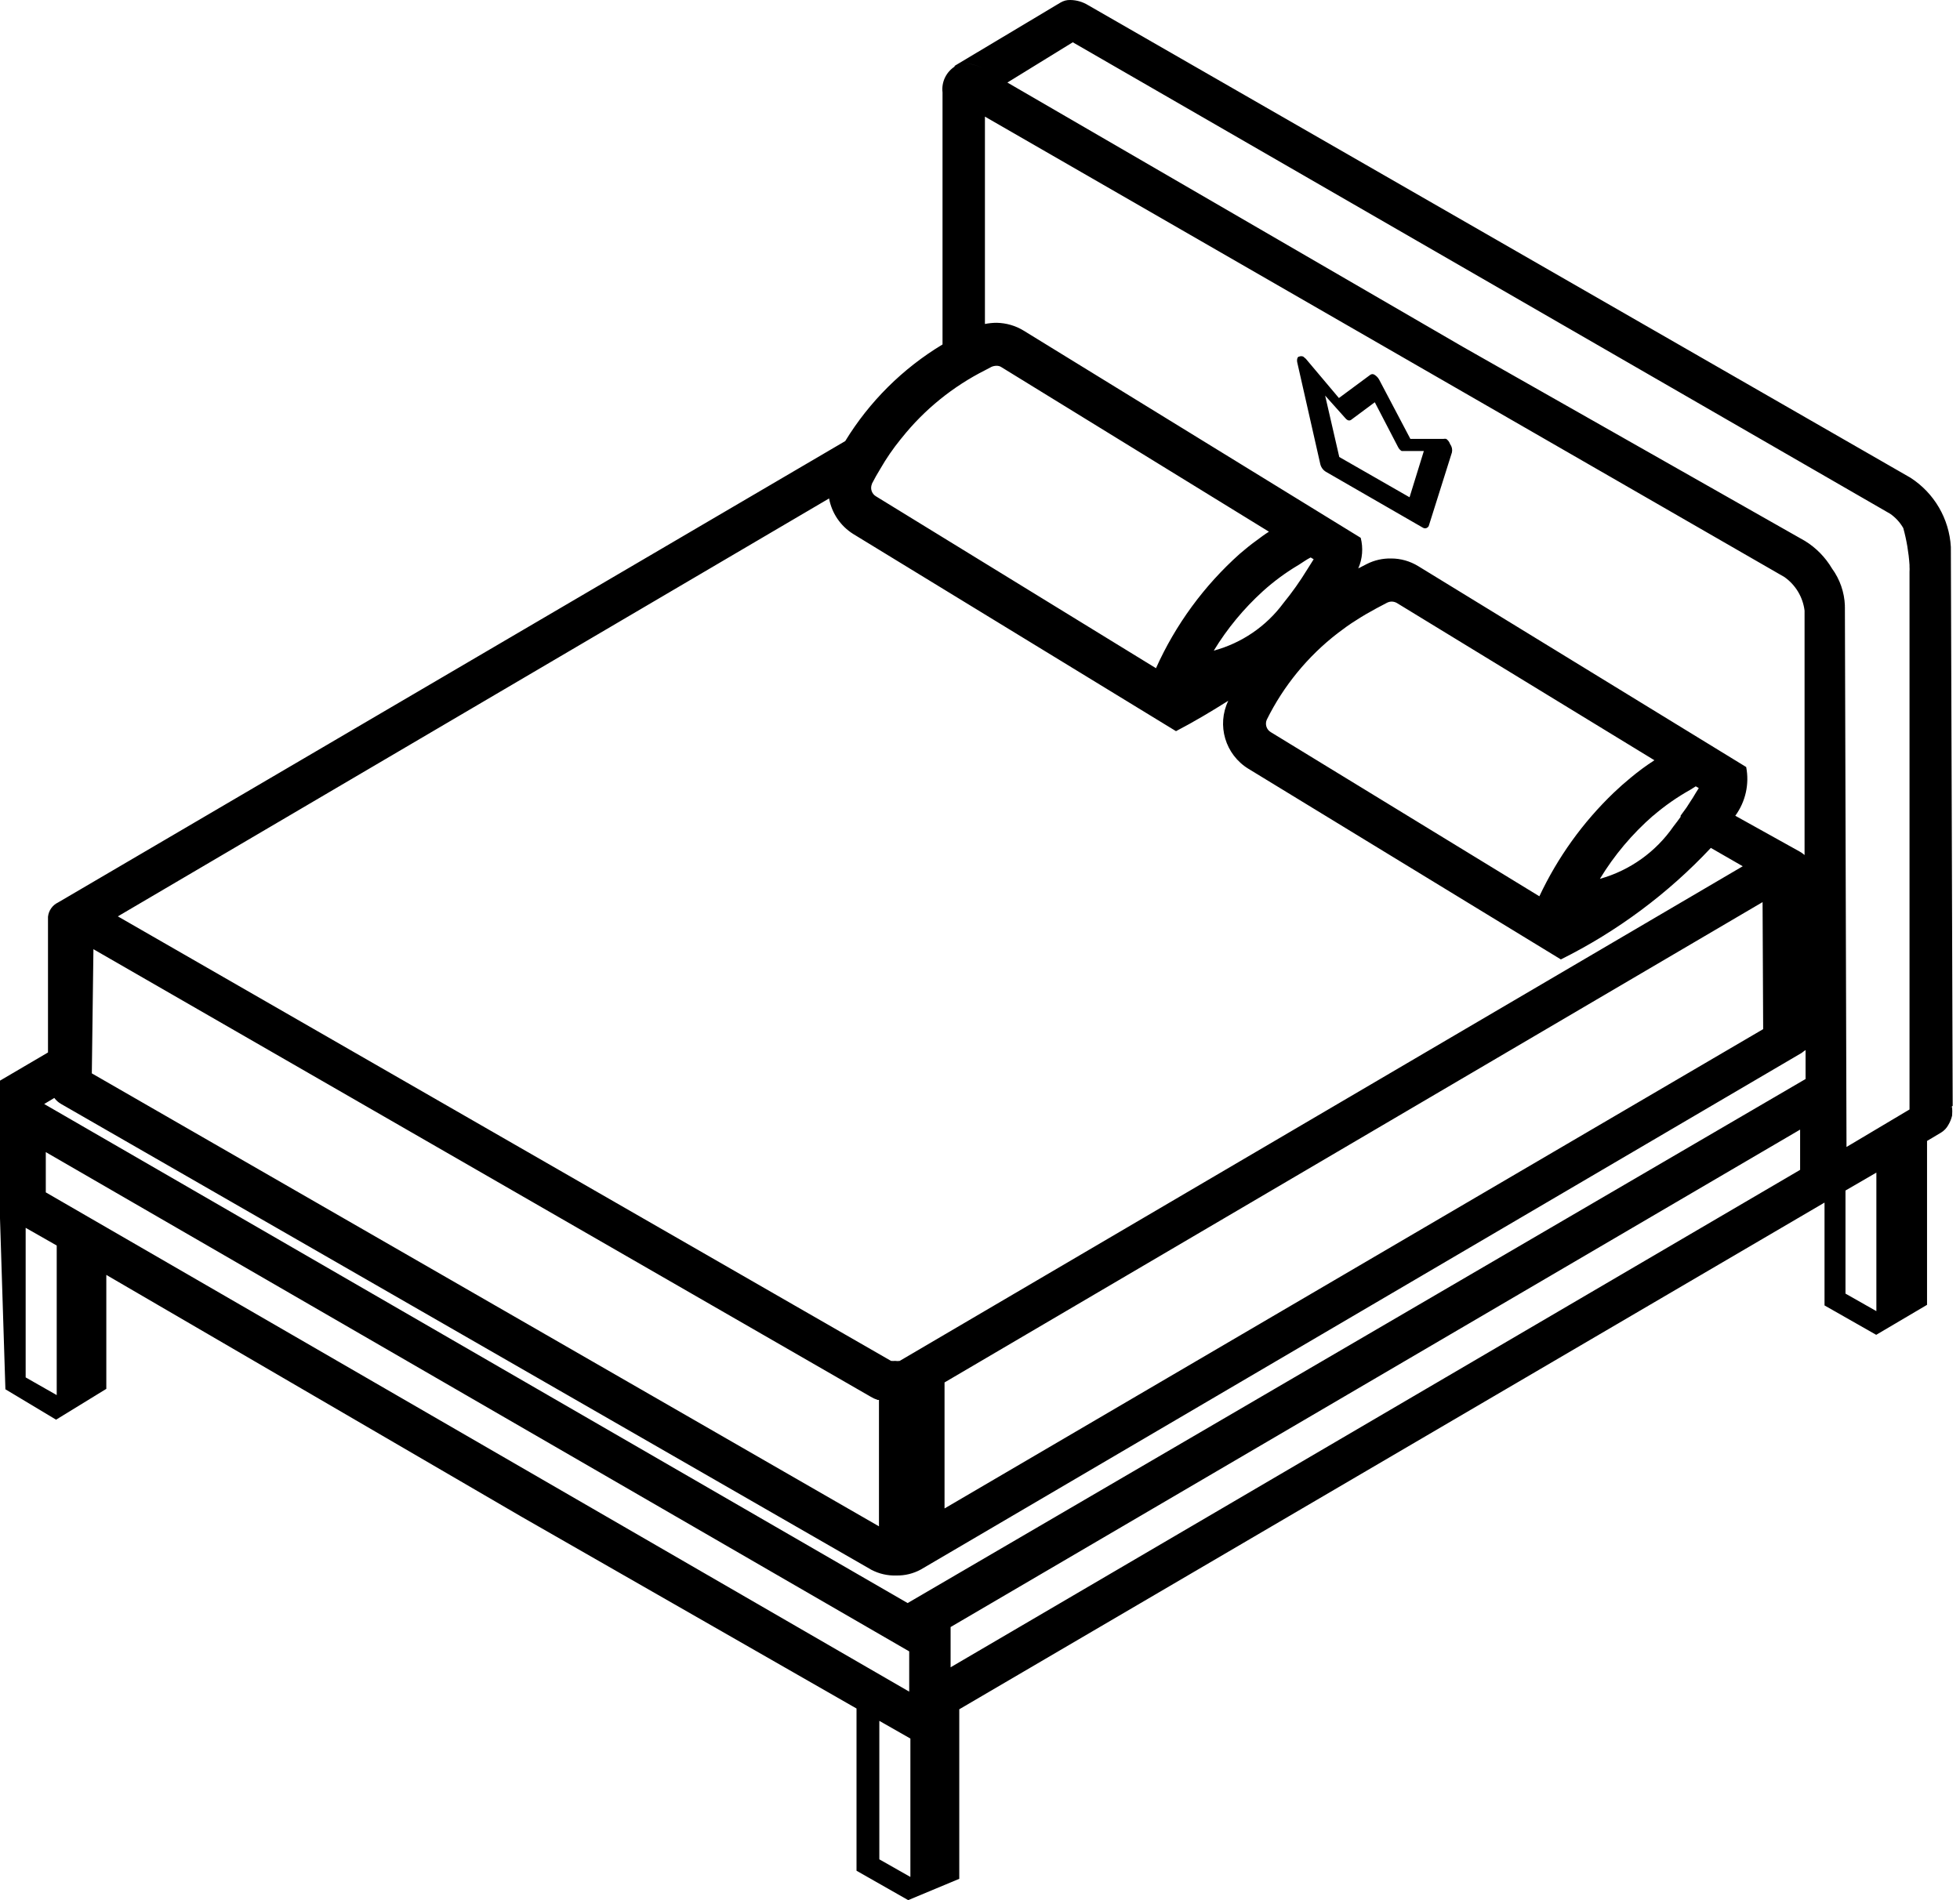 <!-- Generated by IcoMoon.io -->
<svg version="1.1" xmlns="http://www.w3.org/2000/svg" width="33" height="32" viewBox="0 0 33 32">
<title>king-bed</title>
<path d="M24.351 7.391c-0.016-0.003-0.032-0.003-0.048 0h-0.557l-0.523-0.993c-0.018-0.035-0.045-0.064-0.078-0.085-0.022-0.017-0.053-0.017-0.075 0l-0.527 0.39-0.557-0.661-0.044-0.037c-0.022-0.009-0.046-0.009-0.068 0-0.031 0-0.044 0.054-0.031 0.105l0.384 1.695c0.011 0.058 0.045 0.108 0.095 0.139l1.634 0.942c0.044 0.027 0.085 0 0.099-0.027l0.391-1.241c0.010-0.049-0.001-0.099-0.031-0.139-0.012-0.035-0.034-0.066-0.065-0.088zM23.732 8.374l-1.183-0.678-0.238-1.034 0.34 0.38c0.010 0.012 0.021 0.022 0.034 0.030 0.019 0.012 0.042 0.012 0.061 0l0.401-0.298 0.391 0.753c0.013 0.028 0.034 0.052 0.061 0.068h0.374l-0.241 0.78zM32.877 18.622l-0.031-9.411c-0.027-0.475-0.28-0.908-0.68-1.166l-13.844-7.957c-0.091-0.056-0.195-0.087-0.302-0.088-0.059-0.002-0.116 0.014-0.166 0.044l-1.791 1.071h0.020c-0.151 0.093-0.235 0.265-0.214 0.441v4.245c-0.669 0.403-1.231 0.961-1.638 1.627l-13.253 7.77c-0.095 0.045-0.159 0.136-0.17 0.241v2.285l-0.809 0.475v2.288l0.092 2.909 0.853 0.512 0.846-0.519v-1.919l6.983 4.068 5.648 3.234v2.732l0.87 0.495 0.86-0.359v-2.855l14.568-8.533v1.732l0.87 0.495 0.856-0.505v-2.76l0.238-0.142c0.050-0.031 0.091-0.074 0.119-0.125 0.030-0.049 0.051-0.103 0.065-0.159 0.004-0.050 0.004-0.099 0-0.149l-0.027 0.017 0.037-0.034zM29.217 13.737c0.172-0.236 0.239-0.533 0.183-0.82l-5.522-3.383c-0.137-0.084-0.295-0.129-0.455-0.129-0.141-0.003-0.281 0.028-0.408 0.092l-0.146 0.075c0.071-0.162 0.085-0.344 0.041-0.515l-5.675-3.489c-0.137-0.084-0.294-0.129-0.455-0.132-0.066 0-0.132 0.007-0.197 0.020v-3.492l13.46 7.753c0.188 0.132 0.312 0.338 0.34 0.566v4.116c-0.025-0.022-0.052-0.041-0.082-0.058l-1.084-0.603zM29.686 17.331l-13.783 8.072v-2.122l13.773-8.089 0.010 2.139zM21.33 12.117c0.281-0.567 0.688-1.064 1.189-1.451 0.102-0.078 0.204-0.153 0.313-0.22 0.109-0.071 0.221-0.136 0.34-0.2l0.18-0.095c0.025-0.013 0.053-0.020 0.082-0.020 0.030 0.001 0.059 0.009 0.085 0.024l4.336 2.648c-0.141 0.091-0.276 0.191-0.404 0.298-0.095 0.078-0.187 0.159-0.279 0.247-0.522 0.5-0.947 1.092-1.254 1.746l-4.52-2.763c-0.075-0.043-0.104-0.136-0.068-0.214zM20.436 10.957c0.226-0.371 0.504-0.707 0.826-1 0.187-0.169 0.391-0.319 0.608-0.447 0.065-0.041 0.129-0.088 0.197-0.122l0.051 0.030-0.109 0.173c-0.121 0.198-0.255 0.387-0.401 0.566-0.289 0.391-0.702 0.673-1.172 0.8zM27.834 13.737c0.193-0.166 0.403-0.313 0.625-0.437l0.092-0.058 0.051 0.030-0.051 0.081-0.051 0.085-0.020 0.030-0.085 0.132-0.099 0.136v0.020c-0.037 0.051-0.075 0.105-0.119 0.159-0.297 0.431-0.736 0.744-1.24 0.885 0.242-0.399 0.545-0.758 0.897-1.065zM16.253 1.068c0.107 0.004 0.211 0.036 0.302 0.092-0.091-0.056-0.195-0.087-0.302-0.092zM14.68 8.147c0.045-0.088 0.093-0.173 0.143-0.254 0.1-0.174 0.214-0.339 0.34-0.495l0.020-0.024c0.381-0.478 0.863-0.868 1.41-1.143l0.102-0.054c0.027-0.011 0.056-0.017 0.085-0.017s0.058 0.007 0.082 0.024l4.503 2.77c-0.071 0.044-0.139 0.095-0.207 0.146-0.099 0.071-0.194 0.149-0.285 0.227-0.6 0.536-1.081 1.192-1.41 1.926l-4.71-2.892c-0.076-0.042-0.107-0.135-0.071-0.214zM13.959 8.394c0.045 0.247 0.192 0.463 0.404 0.597l5.437 3.322c0.313-0.163 0.605-0.339 0.88-0.512-0.198 0.412-0.051 0.907 0.34 1.146l5.26 3.21c0.947-0.471 1.802-1.107 2.525-1.878l0.537 0.309-14.194 8.33c-0.025 0.004-0.050 0.004-0.075 0-0.024 0.002-0.048 0.002-0.071 0l-13.018-7.486 11.975-7.038zM1.573 15.985l13.086 7.536c0.036 0.022 0.075 0.040 0.116 0.054h0.024v2.129l-13.253-7.628 0.027-2.092zM0.432 23.196v-2.519l0.523 0.298v2.519l-0.523-0.298zM0.771 20.080v-0.678l14.537 8.408v0.678l-14.537-8.408zM15.325 31.607l-0.52-0.295v-2.332l0.523 0.298v2.329h-0.003zM16.005 28.078v-0.678l14.303-8.377v0.678l-14.303 8.377zM15.281 26.996l-14.537-8.404 0.17-0.102c0.031 0.041 0.070 0.076 0.116 0.102l13.643 7.845c0.129 0.067 0.273 0.1 0.418 0.095 0.145 0.003 0.288-0.032 0.415-0.102l14.829-8.699c0.011-0.007 0.021-0.015 0.031-0.024l0.034-0.024v0.488l-15.118 8.825zM31.592 22.080l-0.52-0.295v-1.736l0.52-0.302v2.332zM31.089 19.314v-0.047l-0.027-9.052c-0.002-0.005-0.002-0.011 0-0.017-0.009-0.225-0.084-0.442-0.217-0.624-0.112-0.189-0.268-0.349-0.455-0.464l-5.753-3.265-7.676-4.455 1.101-0.678 13.762 7.94c0.091 0.063 0.166 0.145 0.221 0.241 0.056 0.203 0.091 0.411 0.105 0.62v0.027c0.002 0.030 0.002 0.061 0 0.092v9.052l-1.060 0.631z"></path>
</svg>
